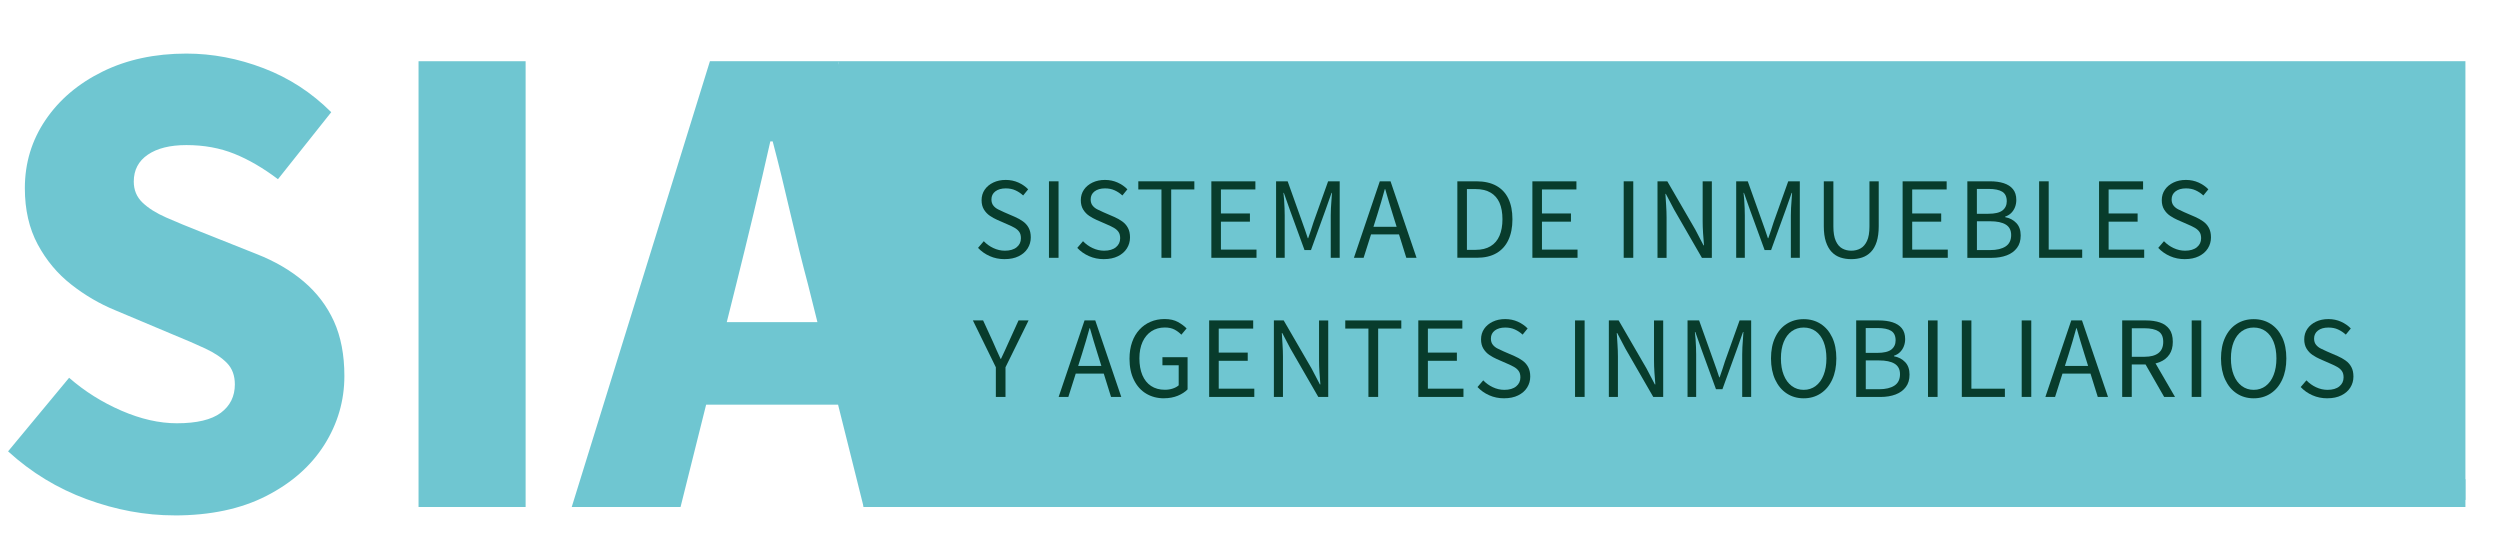 <?xml version="1.0" encoding="UTF-8"?>
<svg id="Capa_1" xmlns="http://www.w3.org/2000/svg" viewBox="0 0 650 145">
  <defs>
    <style>
      .cls-1 {
        fill: none;
        stroke: #6fc6d1;
        stroke-miterlimit: 10;
        stroke-width: 7.24px;
      }

      .cls-2 {
        fill: #6fc6d1;
      }

      .cls-3 {
        fill: #083c2c;
      }
    </style>
  </defs>
  <g>
    <g>
      <path class="cls-2" d="M45.35,134c-7.57,0-15.17-1.4-22.79-4.2-7.62-2.8-14.44-6.95-20.46-12.45l15.87-19.13c4.04,3.53,8.58,6.38,13.61,8.56s9.83,3.27,14.39,3.27c5.19,0,9-.91,11.44-2.72,2.43-1.81,3.65-4.28,3.65-7.39,0-2.28-.67-4.12-2.02-5.52-1.35-1.4-3.24-2.67-5.68-3.81-2.44-1.14-5.32-2.38-8.63-3.73l-14.78-6.22c-4.05-1.66-7.86-3.89-11.43-6.69-3.58-2.8-6.48-6.27-8.71-10.42-2.23-4.15-3.35-9.02-3.35-14.62,0-6.53,1.79-12.45,5.37-17.73,3.58-5.29,8.53-9.49,14.86-12.6,6.32-3.11,13.59-4.67,21.78-4.67,6.74,0,13.43,1.27,20.07,3.81,6.64,2.54,12.5,6.35,17.58,11.43l-13.85,17.42c-3.84-2.9-7.62-5.11-11.36-6.61-3.73-1.5-7.88-2.26-12.44-2.26-4.25,0-7.6.83-10.03,2.49-2.44,1.66-3.66,3.99-3.66,7,0,2.18.75,3.99,2.25,5.44,1.51,1.45,3.55,2.75,6.15,3.89,2.59,1.14,5.6,2.39,9.02,3.73l14.47,5.76c4.77,1.87,8.86,4.25,12.29,7.16,3.42,2.9,6.04,6.35,7.86,10.34,1.81,3.99,2.72,8.74,2.72,14.23,0,6.43-1.74,12.39-5.21,17.89-3.48,5.5-8.5,9.93-15.09,13.3s-14.55,5.06-23.88,5.06Z"/>
      <path class="cls-2" d="M108.82,131.82V15.92h27.84v115.9h-27.84Z"/>
      <path class="cls-2" d="M148.65,131.82L184.58,15.92h33.29l35.93,115.9h-29.25l-14.47-57.87c-1.55-5.81-3.08-11.98-4.59-18.51-1.5-6.53-3.03-12.76-4.59-18.67h-.62c-1.35,6.01-2.8,12.26-4.36,18.75-1.55,6.48-3.06,12.63-4.51,18.43l-14.47,57.87h-28.31ZM173.07,105.22v-21.47h56v21.47h-56Z"/>
    </g>
    <polyline class="cls-2" points="217.87 15.92 641.01 15.92 641.01 129.99 240.74 129.99"/>
  </g>
  <line class="cls-1" x1="224.56" y1="128.2" x2="641.01" y2="128.2"/>
  <g>
    <path class="cls-3" d="M261.23,67.38c-1.41,0-2.71-.26-3.89-.79-1.19-.52-2.2-1.24-3.05-2.14l1.49-1.74c.71.74,1.54,1.34,2.5,1.79.96.45,1.95.68,2.98.68,1.32,0,2.35-.3,3.08-.9s1.1-1.37,1.1-2.33c0-.71-.15-1.27-.45-1.68-.3-.42-.7-.76-1.19-1.04-.49-.28-1.06-.56-1.7-.83l-2.85-1.25c-.61-.27-1.23-.61-1.86-1.03-.63-.42-1.14-.96-1.56-1.63-.41-.67-.62-1.48-.62-2.44,0-1.03.27-1.94.81-2.73.54-.79,1.29-1.41,2.23-1.86.94-.45,2.02-.68,3.23-.68s2.29.23,3.3.68c1,.45,1.85,1.04,2.54,1.76l-1.3,1.6c-.61-.56-1.29-1.01-2.02-1.34-.73-.34-1.57-.5-2.51-.5-1.12,0-2.02.26-2.7.77-.68.52-1.02,1.22-1.02,2.1,0,.65.17,1.19.5,1.6.33.42.75.75,1.26,1,.51.25,1.02.5,1.55.73l2.82,1.22c.76.33,1.45.72,2.08,1.17s1.12,1.01,1.48,1.68c.36.67.54,1.49.54,2.47,0,1.05-.27,2-.81,2.86-.54.86-1.32,1.54-2.34,2.04-1.01.5-2.22.75-3.61.75Z"/>
    <path class="cls-3" d="M272.73,67.03v-19.89h2.49v19.89h-2.49Z"/>
    <path class="cls-3" d="M287.03,67.38c-1.41,0-2.71-.26-3.89-.79-1.19-.52-2.2-1.24-3.05-2.14l1.49-1.74c.71.74,1.54,1.34,2.5,1.79.96.45,1.95.68,2.98.68,1.32,0,2.35-.3,3.08-.9s1.1-1.37,1.1-2.33c0-.71-.15-1.27-.45-1.68-.3-.42-.7-.76-1.19-1.04-.49-.28-1.06-.56-1.7-.83l-2.85-1.25c-.61-.27-1.23-.61-1.86-1.03-.63-.42-1.14-.96-1.56-1.63-.41-.67-.62-1.48-.62-2.44,0-1.03.27-1.94.81-2.73.54-.79,1.29-1.41,2.23-1.86.94-.45,2.02-.68,3.23-.68s2.29.23,3.3.68c1,.45,1.85,1.04,2.54,1.76l-1.3,1.6c-.61-.56-1.29-1.01-2.02-1.34-.73-.34-1.57-.5-2.51-.5-1.12,0-2.02.26-2.7.77-.68.52-1.02,1.22-1.02,2.1,0,.65.17,1.19.5,1.6.33.42.75.75,1.26,1,.51.25,1.02.5,1.55.73l2.82,1.22c.76.33,1.45.72,2.08,1.17s1.12,1.01,1.48,1.68c.36.67.54,1.49.54,2.47,0,1.05-.27,2-.81,2.86-.54.86-1.32,1.54-2.34,2.04-1.01.5-2.22.75-3.61.75Z"/>
    <path class="cls-3" d="M301.98,67.03v-17.77h-6.02v-2.12h14.57v2.12h-6.02v17.77h-2.52Z"/>
    <path class="cls-3" d="M314.95,67.03v-19.89h11.45v2.12h-8.96v6.24h7.54v2.14h-7.54v7.25h9.25v2.14h-11.75Z"/>
    <path class="cls-3" d="M331.78,67.03v-19.89h3.01l3.8,10.64c.25.67.5,1.36.73,2.06.23.7.47,1.4.7,2.09h.11c.25-.69.49-1.38.72-2.09.23-.71.45-1.39.66-2.06l3.8-10.64h3.01v19.89h-2.33v-11.02c0-.58.02-1.21.05-1.89.04-.68.08-1.37.14-2.06.05-.7.1-1.33.13-1.91h-.11l-1.6,4.53-3.75,10.34h-1.68l-3.77-10.34-1.6-4.53h-.11c.07.58.13,1.22.18,1.91s.08,1.38.11,2.06c.02.68.04,1.31.04,1.89v11.02h-2.25Z"/>
    <path class="cls-3" d="M352.02,67.03l6.73-19.89h2.79l6.76,19.89h-2.66l-3.47-11.13c-.36-1.14-.71-2.26-1.03-3.35-.33-1.09-.65-2.22-.98-3.38h-.11c-.31,1.16-.63,2.28-.96,3.38-.33,1.1-.67,2.21-1.02,3.35l-3.53,11.13h-2.52ZM355.51,60.95v-1.98h9.17v1.98h-9.17Z"/>
    <path class="cls-3" d="M378.91,67.03v-19.89h4.96c2.05,0,3.76.39,5.15,1.15,1.4.77,2.44,1.88,3.15,3.35.71,1.46,1.06,3.26,1.06,5.37s-.35,3.9-1.06,5.4c-.7,1.5-1.75,2.64-3.12,3.43-1.37.79-3.07,1.18-5.07,1.18h-5.07ZM381.4,64.96h2.25c1.55,0,2.85-.31,3.89-.94,1.04-.63,1.82-1.53,2.33-2.73s.77-2.62.77-4.29-.26-3.13-.77-4.29c-.52-1.16-1.29-2.04-2.33-2.64-1.04-.61-2.34-.91-3.89-.91h-2.25v15.79Z"/>
    <path class="cls-3" d="M398.42,67.03v-19.89h11.45v2.12h-8.96v6.24h7.54v2.14h-7.54v7.25h9.25v2.14h-11.75Z"/>
    <path class="cls-3" d="M422.16,67.03v-19.89h2.49v19.89h-2.49Z"/>
    <path class="cls-3" d="M430.95,67.03v-19.89h2.55l7.27,12.54,2.14,4.1h.13c-.09-.99-.17-2.04-.24-3.12-.07-1.08-.11-2.14-.11-3.17v-10.34h2.39v19.89h-2.58l-7.24-12.56-2.14-4.07h-.11c.06,1,.12,2.01.19,3.05.07,1.04.11,2.09.11,3.13v10.45h-2.36Z"/>
    <path class="cls-3" d="M451.41,67.03v-19.89h3.01l3.8,10.64c.25.67.5,1.36.73,2.06.23.7.47,1.4.7,2.09h.11c.25-.69.49-1.38.72-2.09.23-.71.45-1.39.66-2.06l3.8-10.64h3.01v19.89h-2.33v-11.02c0-.58.02-1.21.05-1.89.04-.68.08-1.37.14-2.06.05-.7.1-1.33.13-1.91h-.11l-1.6,4.53-3.75,10.34h-1.68l-3.77-10.34-1.6-4.53h-.11c.07.58.13,1.22.18,1.91s.08,1.38.11,2.06c.02.68.04,1.31.04,1.89v11.02h-2.25Z"/>
    <path class="cls-3" d="M481.33,67.38c-1.01,0-1.95-.14-2.82-.43s-1.63-.77-2.27-1.44c-.64-.67-1.14-1.56-1.51-2.66-.36-1.1-.54-2.44-.54-4.02v-11.69h2.49v11.75c0,1.59.21,2.84.63,3.76.42.92.97,1.57,1.67,1.95.7.39,1.48.58,2.35.58s1.69-.19,2.39-.58c.71-.39,1.27-1.04,1.7-1.95.43-.91.64-2.17.64-3.76v-11.75h2.41v11.69c0,1.57-.18,2.91-.53,4.02-.35,1.1-.85,1.99-1.51,2.66-.65.67-1.41,1.15-2.28,1.44s-1.81.43-2.82.43Z"/>
    <path class="cls-3" d="M494.68,67.03v-19.89h11.45v2.12h-8.96v6.24h7.54v2.14h-7.54v7.25h9.25v2.14h-11.75Z"/>
    <path class="cls-3" d="M511.51,67.03v-19.89h5.89c1.36,0,2.55.16,3.57.49,1.02.33,1.82.84,2.4,1.55s.87,1.65.87,2.82c0,.65-.11,1.27-.34,1.86s-.56,1.09-.99,1.52-.96.74-1.57.94v.14c1.18.22,2.14.72,2.9,1.52.76.79,1.14,1.87,1.14,3.23s-.32,2.38-.96,3.24c-.64.86-1.53,1.51-2.66,1.94-1.13.43-2.44.65-3.92.65h-6.32ZM514,55.58h2.96c1.72,0,2.95-.29,3.69-.87.74-.58,1.11-1.38,1.11-2.39,0-1.18-.4-2-1.18-2.48-.79-.48-1.96-.72-3.52-.72h-3.07v6.46ZM514,65.02h3.47c1.7,0,3.03-.32,3.99-.95.96-.63,1.44-1.62,1.44-2.96,0-1.25-.47-2.16-1.41-2.73-.94-.57-2.28-.85-4.02-.85h-3.47v7.49Z"/>
    <path class="cls-3" d="M530.17,67.03v-19.89h2.49v17.75h8.71v2.14h-11.21Z"/>
    <path class="cls-3" d="M545.75,67.03v-19.89h11.45v2.12h-8.96v6.24h7.54v2.14h-7.54v7.25h9.25v2.14h-11.75Z"/>
    <path class="cls-3" d="M568.08,67.38c-1.41,0-2.71-.26-3.89-.79-1.19-.52-2.2-1.24-3.05-2.14l1.49-1.74c.71.74,1.54,1.34,2.5,1.79.96.45,1.95.68,2.98.68,1.32,0,2.35-.3,3.08-.9s1.1-1.37,1.1-2.33c0-.71-.15-1.27-.45-1.68-.3-.42-.7-.76-1.19-1.04-.49-.28-1.06-.56-1.7-.83l-2.85-1.25c-.61-.27-1.23-.61-1.86-1.03-.63-.42-1.14-.96-1.56-1.63-.41-.67-.62-1.48-.62-2.44,0-1.03.27-1.94.81-2.73.54-.79,1.29-1.41,2.23-1.86.94-.45,2.02-.68,3.23-.68s2.29.23,3.3.68c1,.45,1.85,1.04,2.54,1.76l-1.3,1.6c-.61-.56-1.29-1.01-2.02-1.34-.73-.34-1.57-.5-2.51-.5-1.12,0-2.02.26-2.7.77-.68.52-1.02,1.22-1.02,2.1,0,.65.17,1.19.5,1.6.33.42.75.75,1.26,1,.51.25,1.02.5,1.55.73l2.82,1.22c.76.33,1.45.72,2.08,1.17s1.12,1.01,1.48,1.68c.36.67.54,1.49.54,2.47,0,1.05-.27,2-.81,2.86-.54.86-1.32,1.54-2.34,2.04-1.01.5-2.22.75-3.61.75Z"/>
    <path class="cls-3" d="M258.92,103.2v-7.71l-5.97-12.18h2.66l2.58,5.62c.33.74.64,1.46.95,2.17.31.71.64,1.44,1.01,2.2h.11c.36-.76.71-1.49,1.03-2.2.33-.7.65-1.43.98-2.17l2.55-5.62h2.61l-6,12.18v7.71h-2.49Z"/>
    <path class="cls-3" d="M275.25,103.2l6.73-19.89h2.79l6.76,19.89h-2.66l-3.47-11.13c-.36-1.14-.71-2.26-1.03-3.35-.33-1.09-.65-2.22-.98-3.38h-.11c-.31,1.16-.63,2.28-.96,3.38-.33,1.1-.67,2.21-1.02,3.35l-3.53,11.13h-2.52ZM278.75,97.13v-1.98h9.17v1.98h-9.17Z"/>
    <path class="cls-3" d="M302.66,103.56c-1.76,0-3.31-.41-4.66-1.22-1.35-.81-2.41-1.99-3.17-3.53-.77-1.54-1.16-3.38-1.16-5.54,0-1.61.23-3.05.68-4.33s1.09-2.35,1.91-3.24,1.78-1.57,2.89-2.04c1.1-.47,2.31-.71,3.64-.71,1.39,0,2.55.26,3.47.77s1.67,1.07,2.25,1.67l-1.36,1.63c-.51-.52-1.1-.97-1.78-1.33s-1.52-.54-2.51-.54c-1.34,0-2.5.33-3.5.98-.99.65-1.76,1.58-2.31,2.78-.54,1.2-.81,2.63-.81,4.27s.26,3.13.77,4.35c.52,1.22,1.27,2.16,2.26,2.82,1,.66,2.2.99,3.61.99.7,0,1.38-.1,2.02-.31.64-.21,1.16-.49,1.56-.85v-5.21h-4.23v-2.09h6.54v8.36c-.65.67-1.51,1.22-2.56,1.66-1.06.43-2.25.65-3.56.65Z"/>
    <path class="cls-3" d="M314.38,103.2v-19.89h11.45v2.12h-8.96v6.24h7.54v2.14h-7.54v7.25h9.25v2.14h-11.75Z"/>
    <path class="cls-3" d="M331.21,103.2v-19.89h2.55l7.27,12.54,2.14,4.1h.13c-.09-.99-.17-2.04-.24-3.12-.07-1.08-.11-2.14-.11-3.17v-10.34h2.39v19.89h-2.58l-7.24-12.56-2.14-4.07h-.11c.06,1,.12,2.01.19,3.05.07,1.04.11,2.09.11,3.13v10.45h-2.36Z"/>
    <path class="cls-3" d="M355.79,103.2v-17.77h-6.02v-2.12h14.57v2.12h-6.02v17.77h-2.52Z"/>
    <path class="cls-3" d="M368.76,103.2v-19.89h11.45v2.12h-8.96v6.24h7.54v2.14h-7.54v7.25h9.25v2.14h-11.75Z"/>
    <path class="cls-3" d="M391.09,103.56c-1.41,0-2.71-.26-3.89-.79-1.19-.52-2.2-1.24-3.05-2.14l1.49-1.74c.71.74,1.54,1.34,2.5,1.79.96.45,1.95.68,2.98.68,1.32,0,2.35-.3,3.08-.9s1.1-1.37,1.1-2.33c0-.71-.15-1.27-.45-1.68-.3-.42-.7-.76-1.19-1.04-.49-.28-1.06-.56-1.7-.83l-2.85-1.25c-.61-.27-1.23-.61-1.86-1.03-.63-.42-1.14-.96-1.56-1.63-.41-.67-.62-1.48-.62-2.44,0-1.03.27-1.94.81-2.73.54-.79,1.29-1.41,2.23-1.86.94-.45,2.02-.68,3.23-.68s2.29.23,3.3.68c1,.45,1.85,1.04,2.54,1.76l-1.3,1.6c-.61-.56-1.29-1.01-2.02-1.34-.73-.34-1.57-.5-2.51-.5-1.12,0-2.02.26-2.7.77-.68.52-1.02,1.22-1.02,2.1,0,.65.17,1.19.5,1.6.33.42.75.75,1.26,1,.51.25,1.02.5,1.55.73l2.82,1.22c.76.33,1.45.72,2.08,1.17s1.12,1.01,1.48,1.68c.36.67.54,1.49.54,2.47,0,1.05-.27,2-.81,2.86-.54.86-1.32,1.54-2.34,2.04-1.01.5-2.22.75-3.61.75Z"/>
    <path class="cls-3" d="M409.51,103.2v-19.89h2.49v19.89h-2.49Z"/>
    <path class="cls-3" d="M418.3,103.2v-19.89h2.55l7.27,12.54,2.14,4.1h.13c-.09-.99-.17-2.04-.24-3.12-.07-1.08-.11-2.14-.11-3.17v-10.34h2.39v19.89h-2.58l-7.24-12.56-2.14-4.07h-.11c.06,1,.12,2.01.19,3.05.07,1.04.11,2.09.11,3.13v10.45h-2.36Z"/>
    <path class="cls-3" d="M438.76,103.2v-19.89h3.01l3.8,10.64c.25.67.5,1.36.73,2.06.23.7.47,1.4.7,2.09h.11c.25-.69.49-1.38.72-2.09.23-.71.45-1.39.66-2.06l3.8-10.64h3.01v19.89h-2.33v-11.02c0-.58.02-1.21.05-1.89.04-.68.08-1.37.14-2.06.05-.7.1-1.33.13-1.91h-.11l-1.6,4.53-3.75,10.34h-1.68l-3.77-10.34-1.6-4.53h-.11c.07.58.13,1.22.18,1.91s.08,1.38.11,2.06c.02.68.04,1.31.04,1.89v11.02h-2.25Z"/>
    <path class="cls-3" d="M468.96,103.56c-1.66,0-3.13-.42-4.41-1.26-1.28-.84-2.28-2.04-3-3.59-.72-1.55-1.09-3.39-1.09-5.51s.36-3.97,1.09-5.49c.72-1.53,1.72-2.7,3-3.51,1.28-.81,2.75-1.22,4.41-1.22s3.13.41,4.41,1.23,2.28,1.99,3,3.51c.72,1.52,1.08,3.35,1.08,5.48s-.36,3.95-1.08,5.51c-.72,1.56-1.72,2.75-3,3.59-1.28.84-2.75,1.26-4.41,1.26ZM468.96,101.36c1.19,0,2.24-.34,3.12-1.01.89-.67,1.58-1.62,2.06-2.85.49-1.23.73-2.67.73-4.31s-.25-3.1-.73-4.3-1.18-2.13-2.06-2.77c-.88-.64-1.93-.96-3.12-.96s-2.21.32-3.11.96c-.9.64-1.59,1.57-2.08,2.77-.49,1.2-.73,2.64-.73,4.3s.24,3.08.73,4.31c.49,1.23,1.18,2.18,2.08,2.85.89.67,1.93,1.01,3.11,1.01Z"/>
    <path class="cls-3" d="M482.61,103.2v-19.89h5.89c1.36,0,2.55.16,3.57.49,1.02.33,1.82.84,2.4,1.55s.87,1.65.87,2.82c0,.65-.11,1.27-.34,1.86s-.56,1.09-.99,1.52-.96.74-1.57.94v.14c1.18.22,2.14.72,2.9,1.52.76.79,1.14,1.87,1.14,3.23s-.32,2.38-.96,3.24c-.64.86-1.53,1.51-2.66,1.94-1.13.43-2.44.65-3.92.65h-6.32ZM485.1,91.75h2.96c1.72,0,2.95-.29,3.69-.87.74-.58,1.11-1.38,1.11-2.39,0-1.18-.4-2-1.18-2.48-.79-.48-1.96-.72-3.52-.72h-3.07v6.46ZM485.1,101.2h3.47c1.7,0,3.03-.32,3.99-.95.96-.63,1.44-1.62,1.44-2.96,0-1.25-.47-2.16-1.41-2.73-.94-.57-2.28-.85-4.02-.85h-3.47v7.49Z"/>
    <path class="cls-3" d="M501.28,103.2v-19.89h2.49v19.89h-2.49Z"/>
    <path class="cls-3" d="M510.07,103.2v-19.89h2.49v17.75h8.71v2.14h-11.21Z"/>
    <path class="cls-3" d="M525.64,103.2v-19.89h2.49v19.89h-2.49Z"/>
    <path class="cls-3" d="M531.8,103.2l6.73-19.89h2.79l6.76,19.89h-2.66l-3.47-11.13c-.36-1.14-.71-2.26-1.03-3.35-.33-1.09-.65-2.22-.98-3.38h-.11c-.31,1.16-.63,2.28-.96,3.38-.33,1.1-.67,2.21-1.02,3.35l-3.53,11.13h-2.52ZM535.3,97.13v-1.98h9.17v1.98h-9.17Z"/>
    <path class="cls-3" d="M551.77,103.2v-19.89h6.21c1.36,0,2.56.18,3.6.53,1.04.35,1.86.94,2.46,1.75.6.81.89,1.91.89,3.28s-.3,2.42-.89,3.3c-.6.88-1.42,1.53-2.46,1.95-1.04.43-2.24.64-3.6.64h-3.72v8.44h-2.49ZM554.27,92.76h3.34c1.55,0,2.75-.32,3.58-.96.83-.64,1.25-1.61,1.25-2.92s-.42-2.22-1.25-2.74c-.83-.52-2.03-.79-3.58-.79h-3.34v7.41ZM562.68,103.2l-5.21-9.09,1.98-1.33,6.05,10.42h-2.82Z"/>
    <path class="cls-3" d="M569.84,103.2v-19.89h2.49v19.89h-2.49Z"/>
    <path class="cls-3" d="M585.96,103.56c-1.66,0-3.13-.42-4.41-1.26-1.28-.84-2.28-2.04-3-3.59-.72-1.55-1.09-3.39-1.09-5.51s.36-3.97,1.09-5.49c.72-1.53,1.72-2.7,3-3.51,1.28-.81,2.75-1.22,4.41-1.22s3.13.41,4.41,1.23,2.28,1.99,3,3.51c.72,1.52,1.08,3.35,1.08,5.48s-.36,3.95-1.08,5.51c-.72,1.56-1.72,2.75-3,3.59-1.28.84-2.75,1.26-4.41,1.26ZM585.96,101.36c1.19,0,2.24-.34,3.12-1.01.89-.67,1.58-1.62,2.06-2.85.49-1.23.73-2.67.73-4.31s-.25-3.1-.73-4.3-1.18-2.13-2.06-2.77c-.88-.64-1.93-.96-3.12-.96s-2.21.32-3.11.96c-.9.64-1.59,1.57-2.08,2.77-.49,1.2-.73,2.64-.73,4.3s.24,3.08.73,4.31c.49,1.23,1.18,2.18,2.08,2.85.89.67,1.93,1.01,3.11,1.01Z"/>
    <path class="cls-3" d="M605.12,103.56c-1.41,0-2.71-.26-3.89-.79-1.19-.52-2.2-1.24-3.05-2.14l1.49-1.74c.71.74,1.54,1.34,2.5,1.79.96.45,1.95.68,2.98.68,1.32,0,2.35-.3,3.08-.9s1.1-1.37,1.1-2.33c0-.71-.15-1.27-.45-1.68-.3-.42-.7-.76-1.19-1.04-.49-.28-1.06-.56-1.7-.83l-2.85-1.25c-.61-.27-1.23-.61-1.86-1.03-.63-.42-1.14-.96-1.56-1.63-.41-.67-.62-1.48-.62-2.44,0-1.03.27-1.94.81-2.73.54-.79,1.29-1.41,2.23-1.86.94-.45,2.02-.68,3.23-.68s2.29.23,3.3.68c1,.45,1.85,1.04,2.54,1.76l-1.3,1.6c-.61-.56-1.29-1.01-2.02-1.34-.73-.34-1.57-.5-2.51-.5-1.12,0-2.02.26-2.7.77-.68.52-1.02,1.22-1.02,2.1,0,.65.17,1.19.5,1.6.33.42.75.75,1.26,1,.51.25,1.02.5,1.55.73l2.82,1.22c.76.33,1.45.72,2.08,1.17s1.12,1.01,1.48,1.68c.36.67.54,1.49.54,2.47,0,1.05-.27,2-.81,2.86-.54.86-1.32,1.54-2.34,2.04-1.01.5-2.22.75-3.61.75Z"/>
  </g>
</svg>